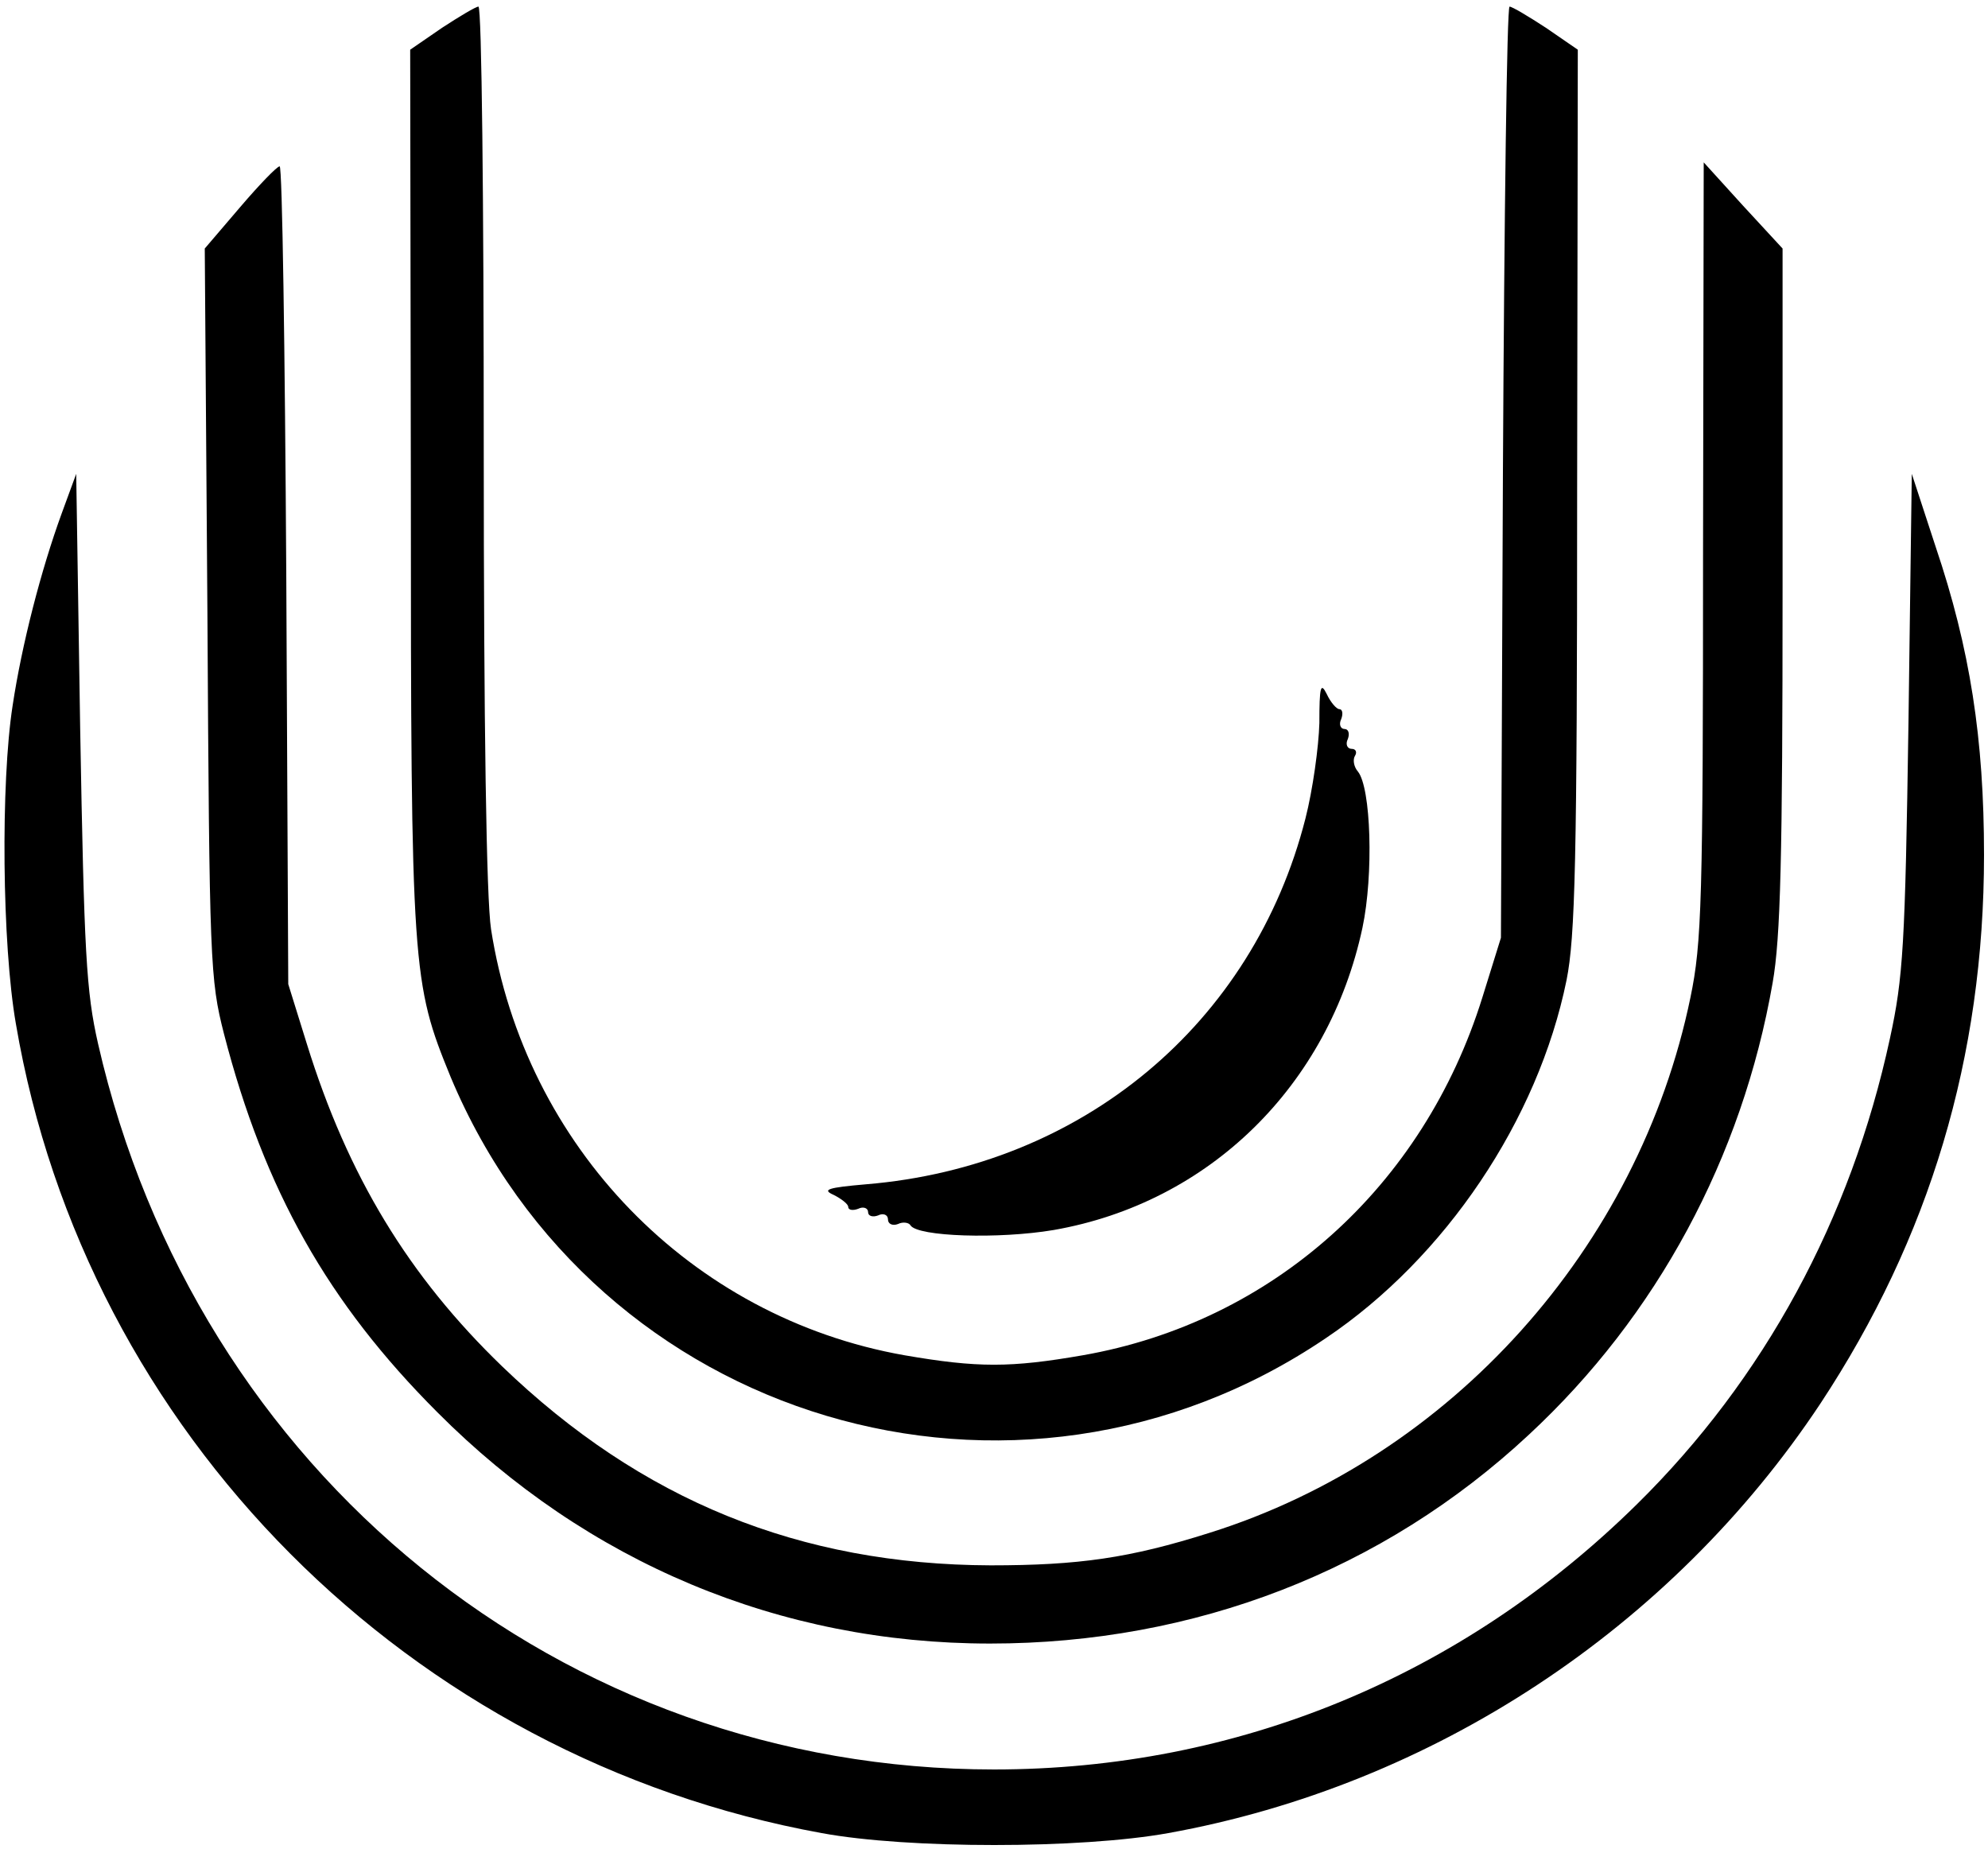 <?xml version="1.0" standalone="no"?>
<!DOCTYPE svg PUBLIC "-//W3C//DTD SVG 20010904//EN"
 "http://www.w3.org/TR/2001/REC-SVG-20010904/DTD/svg10.dtd">
<svg version="1.0" xmlns="http://www.w3.org/2000/svg"
 width="300pt" height="279pt" viewBox="0 0 300 279"
 preserveAspectRatio="xMidYMid meet">

<g transform="translate(0,279) scale(0.1,-0.1)"
fill="#000000" stroke="none">
<path d="M667 2748 l-48 -33 1 -662 c0 -728 2 -746 60 -888 218 -521 853 -711
1321 -394 180 121 320 329 363 540 13 65 16 178 16 740 l1 664 -48 33 c-26 17
-51 32 -55 32 -4 0 -8 -316 -10 -702 l-3 -703 -28 -90 c-89 -286 -317 -490
-603 -540 -109 -19 -159 -19 -269 0 -323 57 -573 315 -624 643 -7 46 -11 304
-11 731 0 364 -3 661 -8 661 -4 0 -29 -15 -55 -32z"/>
<path d="M362 2477 l-53 -62 4 -550 c3 -528 4 -553 25 -635 61 -236 157 -406
322 -571 226 -227 517 -349 834 -349 309 0 593 110 813 315 193 179 322 418
368 682 12 68 15 189 15 597 l0 511 -60 65 -59 65 -1 -585 c0 -531 -2 -593
-19 -675 -78 -378 -362 -694 -726 -808 -120 -38 -197 -49 -330 -49 -288 1
-527 98 -737 300 -141 136 -233 287 -295 487 l-28 90 -3 618 c-2 339 -6 617
-10 616 -4 0 -31 -28 -60 -62z"/>
<path d="M93 2015 c-31 -85 -60 -197 -74 -290 -18 -116 -16 -360 5 -480 105
-617 594 -1108 1216 -1221 130 -24 390 -24 523 0 399 72 759 309 984 648 165
250 247 523 247 828 0 175 -21 311 -73 465 l-36 110 -5 -375 c-5 -337 -8 -385
-28 -477 -59 -273 -190 -514 -382 -703 -264 -260 -603 -400 -970 -400 -652 0
-1204 447 -1352 1095 -18 79 -21 137 -27 475 l-6 385 -22 -60z"/>
<path d="M1991 1699 c-1 -36 -10 -101 -21 -144 -79 -310 -337 -525 -663 -552
-58 -5 -67 -8 -49 -16 12 -6 22 -14 22 -18 0 -5 7 -6 15 -3 8 4 15 1 15 -5 0
-6 7 -8 15 -5 8 4 15 1 15 -6 0 -7 7 -10 15 -7 8 4 17 2 19 -2 11 -17 133 -21
216 -7 235 41 415 218 466 456 17 80 13 212 -7 236 -6 7 -8 18 -4 24 3 5 1 10
-5 10 -7 0 -10 7 -6 15 3 8 1 15 -5 15 -6 0 -9 7 -5 15 3 8 2 15 -3 15 -4 0
-13 10 -19 23 -9 18 -11 11 -11 -44z"/>
</g>
</svg>
